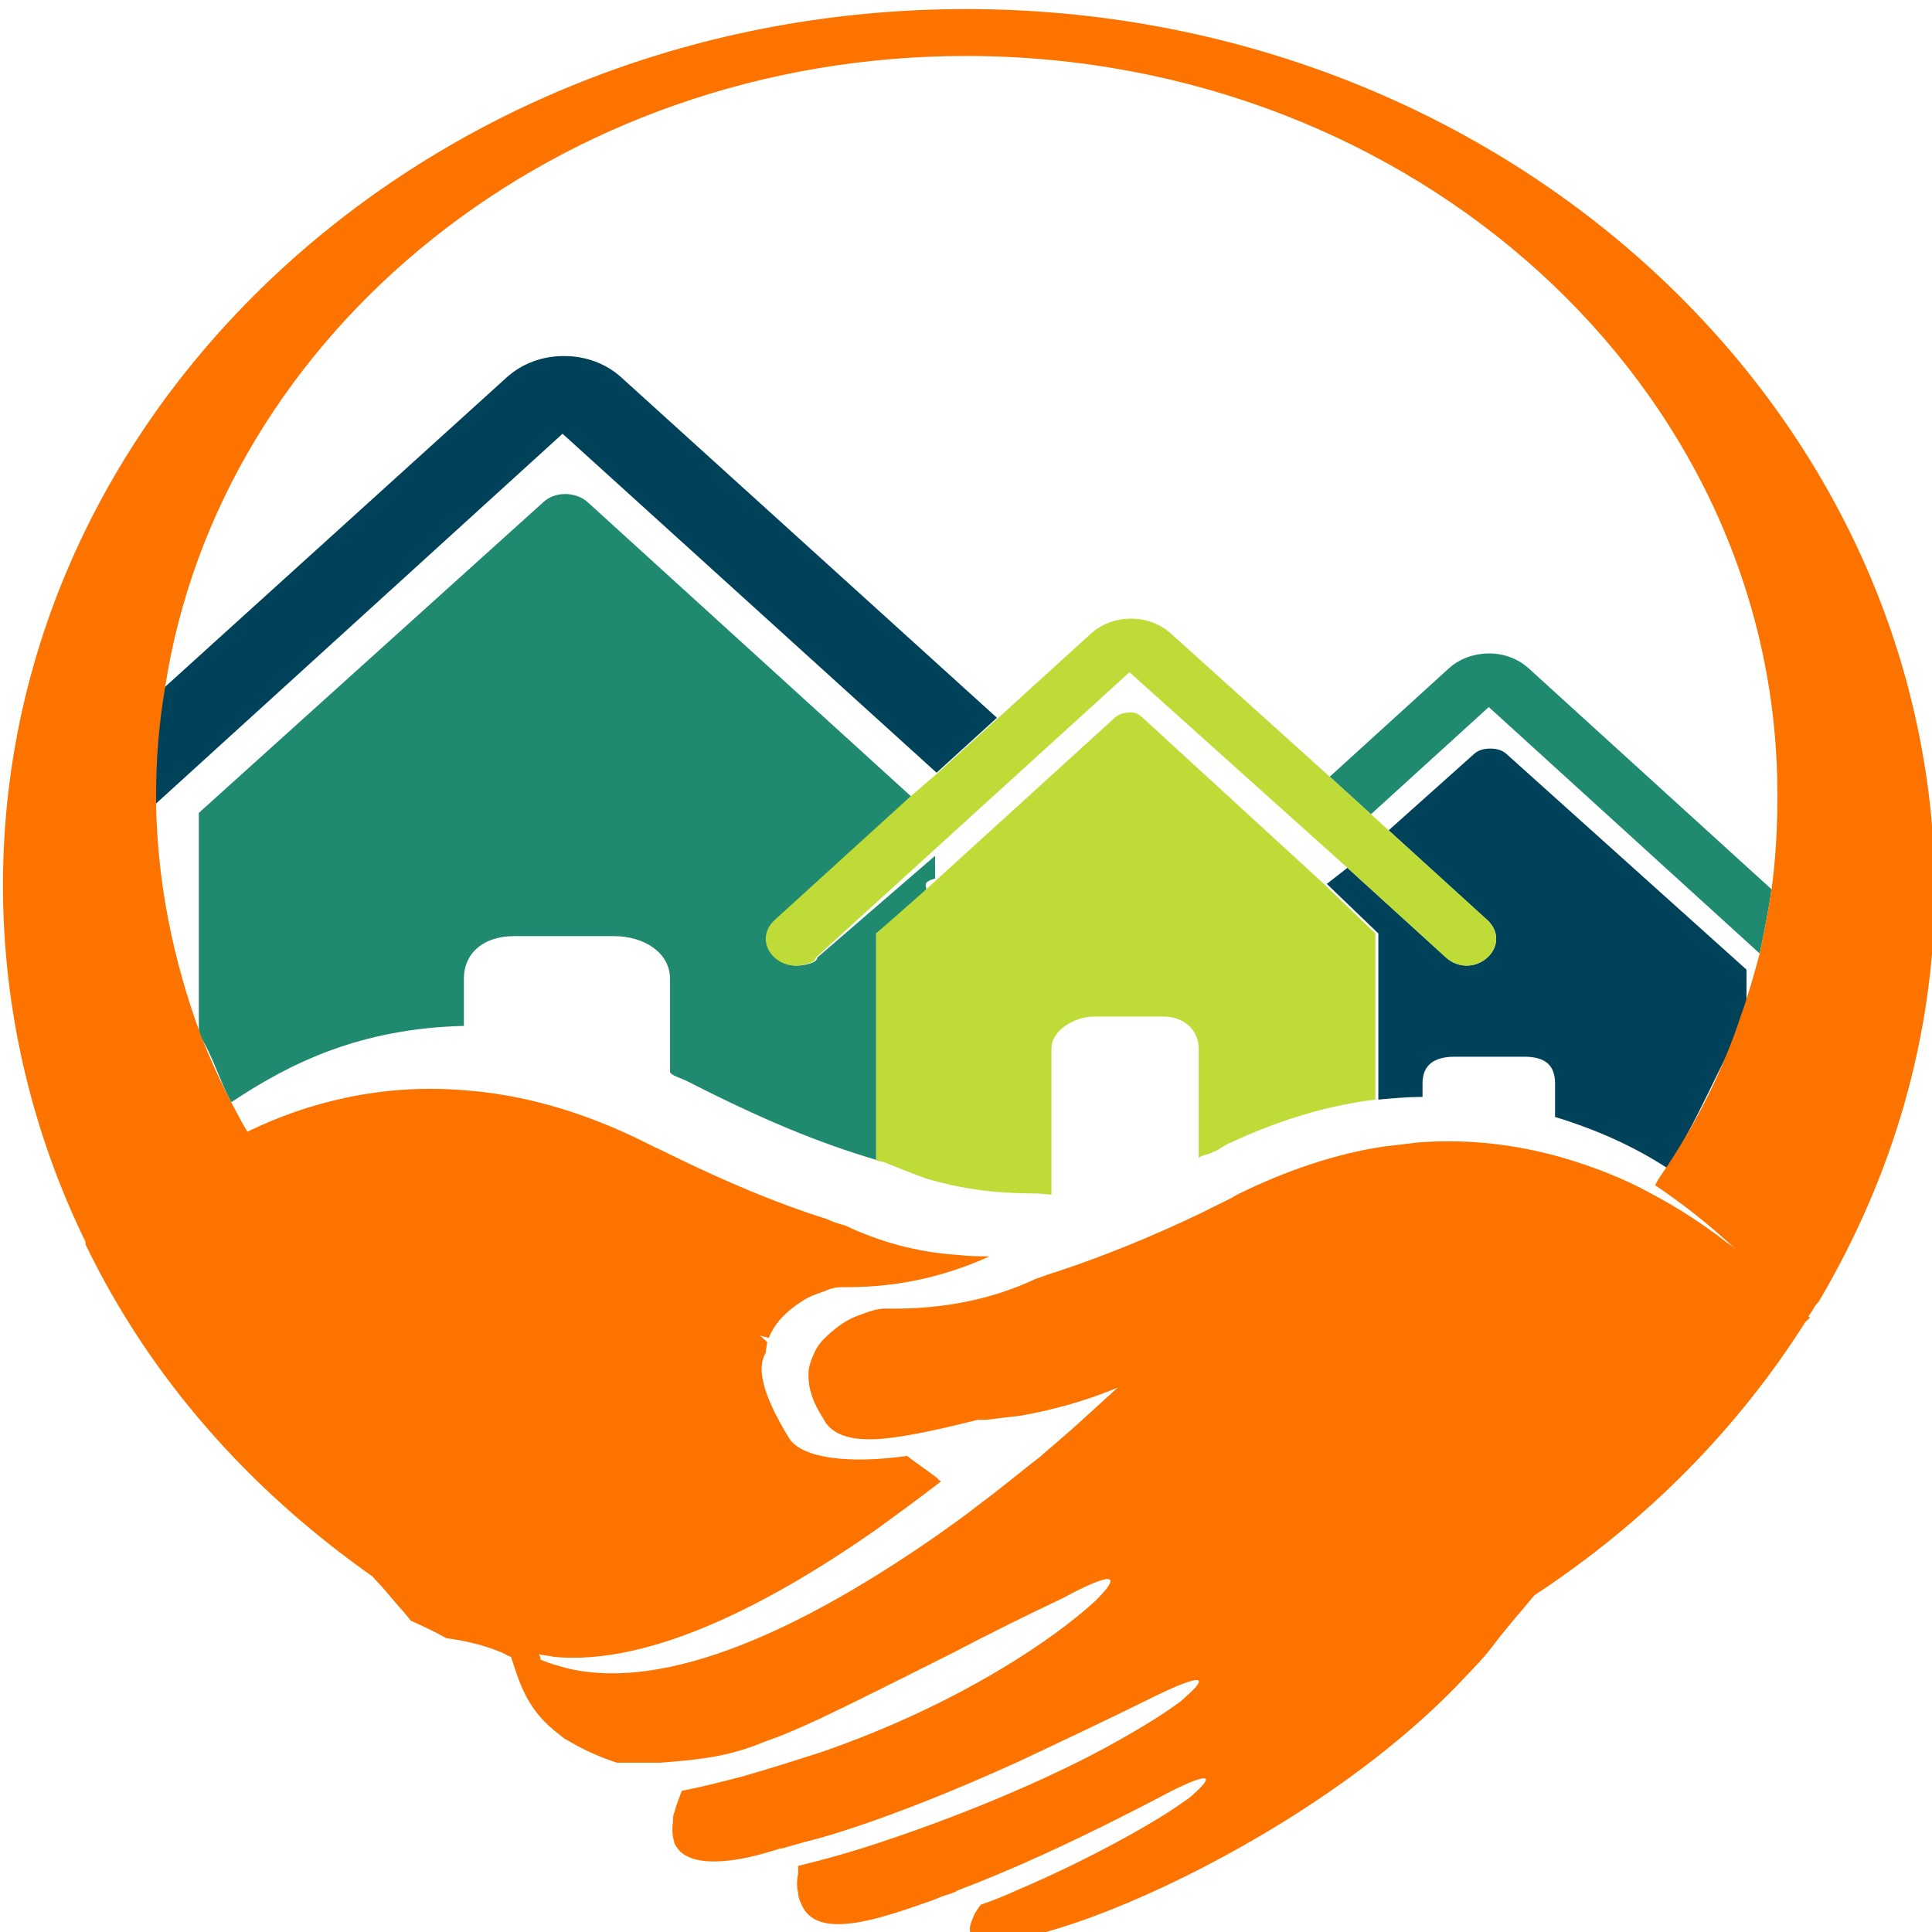 <?xml version="1.0" encoding="utf-8"?>
<!-- Generator: Adobe Illustrator 16.0.0, SVG Export Plug-In . SVG Version: 6.00 Build 0)  -->
<!DOCTYPE svg PUBLIC "-//W3C//DTD SVG 1.1//EN" "http://www.w3.org/Graphics/SVG/1.1/DTD/svg11.dtd">
<svg version="1.1" id="Layer_1" xmlns="http://www.w3.org/2000/svg" xmlns:xlink="http://www.w3.org/1999/xlink" x="0px" y="0px"
	 width="600px" height="600px" viewBox="3.5 43.136 600 600" enable-background="new 3.5 43.136 600 600" xml:space="preserve">
<g>
	<g>
		<path fill="none" d="M485.973,379.627c0-5.825-3.197-8.32-9.601-8.32h-21.49c-6.406,0-10.066,2.5-10.066,8.32v4.16
			c-4.572,0-7.772,0.42-10.977,0.835c-14.179,1.666-29.723,5.825-46.187,13.315c-1.831,0.829-4.573,1.659-6.404,2.91
			c-1.373,0.829-5.028,1.249-5.028,2.079v-34.114c0-5.825-4.572-9.985-10.976-9.985h-21.489c-6.408,0-13.266,4.16-13.266,9.985
			v44.935c0,0-3.661,0-5.948-0.42c-12.806,0.42-23.78-1.666-33.381-4.574c-4.457-1.234-8.751-2.909-12.806-4.995
			c-0.912-0.415-1.375-0.415-2.287-0.831c-17.378-5.409-36.129-12.899-58.08-24.13c-2.287-1.25-6.404-2.08-6.404-3.33v-28.705
			c0-8.32-8.226-13.315-17.378-13.315H163.11c-9.145,0-15.547,4.995-15.547,13.315v14.975c-32.015,0.835-53.51,11.235-72.256,23.715
			c1.375,2.915,2.748,5.825,4.573,9.15c18.752-9.15,41.16-14.975,66.771-12.895c17.834,1.25,36.581,6.245,57.157,16.646
			c2.291,1.25,4.579,2.08,6.408,3.324c17.834,8.74,34.295,14.98,48.475,19.976c1.831,0.829,4.117,1.25,5.947,2.08
			c9.602,4.574,21.489,7.899,35.212,9.149c3.197,0.415,6.401,0.415,9.601,0.415c-11.889,5.41-26.067,9.569-43.901,9.569h-1.83
			c-1.374,0-3.198,0.415-5.485,1.251c-2.528,0.94-4.975,2.055-7.321,3.33c-4.11,2.495-8.227,6.239-10.057,11.229
			c-0.918-0.415-1.83-0.415-2.748-0.829l2.291,2.079c-0.461,1.25-0.461,2.08-0.461,3.33c-2.742,4.575-1.374,12.48,7.321,26.625
			c3.654,6.24,18.747,7.899,36.585,5.41c3.2,2.079,6.398,4.574,9.603,7.069c0.456,0.415,0.913,0.415,0.913,0.835
			c-6.403,4.99-12.806,9.985-20.115,14.975c-31.558,22.051-69.518,42.44-100.158,39.525c-1.83,0-3.198-0.415-4.572-0.829
			c0,0.414,0,0.829,0.456,1.664c3.204,1.25,5.946,2.495,9.145,2.91c33.844,7.49,79.119-17.061,114.788-42.02
			c4.123-2.915,8.233-5.825,11.893-8.74c7.316-5.405,13.718-10.815,19.665-15.39l1.374-1.25c4.672-3.928,9.246-7.95,13.718-12.065
			l8.684-7.905c-10.97,4.16-21.032,7.076-30.178,8.735c-3.66,0.42-7.321,0.835-10.52,1.251h-2.748
			c-11.431,2.908-21.033,5.408-28.81,5.824c-8.683,0.83-15.092,0-17.834-4.16c-0.457-0.835-0.913-1.664-1.374-2.08
			c-3.199-4.993-5.029-9.57-4.573-13.314v-0.415c0-2.499,0.918-4.575,1.83-6.655c0.918-2.084,2.749-3.749,4.123-5.409
			c2.736-2.499,5.484-4.161,8.683-5.826c3.204-1.664,6.858-2.5,9.146-2.5c18.751,0.421,34.3-3.325,46.648-9.15
			c2.286-0.829,5.028-1.664,7.315-2.499c13.718-4.575,28.358-10.399,44.82-18.301c2.742-1.249,5.941-2.914,9.146-4.579
			c0.456-0.415,0.912-0.415,1.373-0.83c14.306-7.1,29.729-12.151,45.726-14.979c3.66-0.416,6.864-0.83,10.52-1.25
			c16.011-1.25,31.102,0.834,44.362,4.579c9.722,2.807,19.078,6.575,27.898,11.235c8.433,4.449,16.395,9.602,23.78,15.39
			c1.375,1.25,2.743,2.501,4.112,3.33l-4.112-3.745c-6.974-6.331-14.466-12.173-22.412-17.474c1.374-2.081,1.829-3.745,2.748-5.826
			c-9.607-6.239-20.582-11.65-34.299-15.81v-9.985H485.973z"/>
		<path fill="none" d="M171.804,198.648c1.824-1.665,4.567-2.5,6.854-2.5c2.747,0,5.034,0.835,6.858,2.5l100.614,91.53l8.227-7.49
			l-115.7-104.845L51.525,293.093c0.456,24.959,4.572,48.675,13.717,71.145v-68.65l106.556-96.939H171.804z"/>
		<path fill="none" d="M428.81,296.008l5.489,4.99l26.067-23.715c1.376-1.25,3.199-1.665,5.029-1.665s4.118,0.415,5.484,1.665
			l74.548,66.979v14.565c0-6.66,3.199-12.9,5.029-19.555l-84.604-76.55l-37.044,33.28V296.008z"/>
		<path fill="none" d="M293.901,308.902v7.07c-4.573,1.25-1.83,2.915-2.287,4.16l58.993-54.085c1.375-1.25,2.749-1.665,4.573-1.665
			c1.83,0,3.204,0.415,4.572,1.665l56.707,51.589l5.49-4.995l-66.309-60.739L293.901,308.902L293.901,308.902z"/>
		<path fill="none" d="M303.508,60.519c-127.137,0-231.861,85.29-249.239,196.374l106.555-96.939
			c4.722-4.306,11.149-6.702,17.834-6.651c6.685-0.051,13.112,2.345,17.834,6.651L313.11,266.048l29.266-26.626
			c6.866-6.104,17.832-6.104,24.698,0l48.93,44.516l37.044-33.7c6.864-6.104,17.832-6.104,24.698,0l75.459,68.65
			c1.367-9.57,2.28-19.555,2.28-29.125C555.485,163.284,442.983,60.518,303.508,60.519L303.508,60.519z"/>
		<path fill="#00425A" d="M294.363,283.108l18.747-17.06L196.492,160.374c-4.721-4.31-11.148-6.71-17.834-6.66
			c-6.688-0.05-13.115,2.351-17.834,6.66L54.269,256.893c-1.842,10.876-2.759,21.866-2.748,32.87v3.33l126.681-115.25
			l116.156,105.265H294.363z"/>
		<path fill="#1F8A70" d="M147.561,347.178c0-8.32,6.404-13.315,15.554-13.315h31.09c9.15,0,17.378,4.995,17.378,13.315v28.704
			c0,1.25,3.661,2.08,5.946,3.331c21.952,11.235,39.792,18.725,58.082,24.13v-70.31l15.546-12.9c0.456-1.666-1.829-2.91,2.749-4.16
			v-7.07l-36.592,31.62c0,1.66-4.117,2.495-6.402,2.495c-2.287,0-4.572-0.835-6.404-2.5c-3.653-3.325-3.653-8.32,0-11.65
			l42.077-38.275l-100.608-91.529c-1.829-1.665-4.573-2.5-6.864-2.5c-2.742,0-5.029,0.835-6.858,2.5L65.249,295.587v68.65
			c4.567,7.069,6.398,14.559,10.059,21.214c18.746-12.48,40.241-22.88,72.253-23.715V347.178z"/>
		<path fill="#00425A" d="M471.343,277.283c-1.372-1.25-3.204-1.665-5.033-1.665c-1.824,0-3.655,0.415-5.028,1.665l-26.523,23.715
			l30.64,27.875c3.66,3.325,3.66,8.32,0,11.65c-3.66,3.325-9.146,3.325-12.806,0l-30.64-27.88l-6.403,4.995l16.005,15.396v51.589
			c4.572-0.415,9.149-0.835,13.722-0.835v-4.16c0-5.825,3.656-8.32,10.058-8.32h21.495c6.403,0,9.607,2.5,9.607,8.32v10.4
			c13.718,4.165,25.148,9.569,34.757,15.815c9.601-14.565,15.546-30.375,24.691-46.601v-14.98L471.343,277.283z"/>
		<path fill="#1F8A70" d="M465.854,246.078c-4.572,0-9.147,1.665-12.35,4.575l-37.044,33.7l12.807,11.65l36.587-33.285
			l84.143,76.549c1.372-6.649,2.748-13.31,3.66-19.965l-75.461-68.649C474.922,247.685,470.475,246.038,465.854,246.078
			L465.854,246.078z"/>
		<path fill="#BFDB38" d="M354.725,264.383c-1.83,0-3.661,0.415-5.028,1.665l-59.455,54.085l-14.63,12.9v70.31
			c0,0.415,1.83,0.415,2.743,0.834c4.117,1.666,8.232,3.325,12.806,4.99c10.057,2.915,20.119,4.58,32.925,4.58
			c2.287,0,5.947,0.415,5.947,0.415v-45.35c0-5.825,7.314-9.985,13.262-9.985h21.487c6.41,0,10.981,4.16,10.981,9.985v34.114
			c0-0.83,3.201-1.25,4.573-2.079c2.288-0.83,3.199-2.081,5.485-2.91c16.009-7.49,31.103-11.65,44.819-13.315v-51.589
			l-16.004-15.396l-55.796-51.174C357.468,265.213,356.557,264.383,354.725,264.383L354.725,264.383z"/>
		<path fill="#BFDB38" d="M286.13,290.592l-42.077,38.28c-3.654,3.325-3.654,8.32,0,11.65c1.83,1.66,4.123,2.495,6.403,2.495
			c2.286,0,6.401-0.835,6.401-2.5l34.756-31.615l62.655-57l67.682,60.739l30.639,27.88c3.661,3.325,9.146,3.325,12.807,0
			c3.66-3.33,3.66-8.325,0-11.65l-30.641-27.875l-5.488-4.995l-12.807-11.65l-49.386-44.515c-6.867-6.104-17.834-6.104-24.698,0
			l-29.268,26.625l-18.751,17.06l-8.229,7.069H286.13z"/>
		<path fill="#FC7300" d="M303.508,45.958c-165.097,0-299.088,121.9-299.088,272.1c0,39.104,9.145,76.965,25.61,110.664v0.836
			c20.122,41.599,50.762,76.134,89.178,103.179c1.373,1.66,2.748,2.91,4.116,4.575c2.749,3.33,5.485,6.24,7.771,9.149
			c3.661,1.666,7.32,3.33,10.976,5.41c5.946,0.835,11.432,2.081,16.466,4.16c1.373,0.421,2.287,1.25,3.66,1.665
			c1.829,5.41,3.655,12.479,9.146,18.725c1.83,2.08,3.66,3.745,6.401,5.826c0.457,0.415,0.914,0.829,1.831,1.249
			c4.117,2.49,9.146,4.99,15.547,7.07h13.263c5.485-0.415,10.519-0.834,15.547-1.665c5.491-0.83,11.432-2.499,17.378-4.995
			c5.029-1.659,10.518-4.16,16.922-7.069c10.518-4.995,23.781-11.65,41.158-20.385c11.298-5.908,22.731-11.597,34.296-17.061
			c0,0,24.698-13.729,10.063,0.83l-0.914,0.835c-10.974,9.985-39.789,30.785-84.146,46.18c-7.777,2.5-15.553,4.995-24.237,7.49
			c-6.403,1.664-12.807,3.33-19.208,4.574c-0.913,2.5-1.831,4.575-2.288,6.661c-0.457,0.829-0.457,2.079-0.457,2.909
			c-0.456,2.909,0,4.994,0.457,6.655c3.199,7.489,16.005,6.659,28.811,2.915l4.121-1.251h0.452l7.321-2.079
			c0,0,22.407-4.99,66.308-24.96c12.349-5.825,26.522-12.485,42.532-20.39c0,0,22.408-11.23,9.146,0.414l-1.376,1.251
			c-5.484,4.159-15.547,10.399-28.353,17.06c-17.834,9.15-40.697,18.72-64.479,26.625c-8.552,2.874-17.251,5.373-26.067,7.489v2.495
			c-0.461,2.08-0.461,4.161,0,5.825c0,1.25,0.456,2.5,0.914,3.33c4.571,12.065,25.155,4.575,41.615-1.25
			c0.918-0.415,1.83-0.83,3.204-1.25c1.374-0.415,2.743-0.83,4.117-1.66c15.548-5.825,37.042-15.395,65.396-30.375
			c0,0,19.203-9.984,7.772,0.421c-0.915,0.829-1.832,1.659-3.199,2.494c-9.151,6.655-30.185,18.306-51.679,27.46
			c-3.66,1.666-7.777,3.325-11.432,4.574c-0.918,1.251-1.831,2.502-2.287,3.746c-0.917,2.079-1.374,3.745-0.917,4.989
			c6.402,12.9,102.443-24.544,153.661-79.464c3.196-3.325,6.401-6.655,9.145-10.4c4.116-5.409,8.232-9.984,12.35-14.975
			c34.344-22.546,63.025-51.478,84.143-84.875l1.374-1.249c0,0,0-0.416-0.455-0.416c0.455-0.835,0.911-1.25,1.372-2.079
			c0.456-0.836,0.913-1.666,1.825-2.5c22.862-38.689,36.129-82.375,36.129-129.39C602.59,167.858,468.595,45.954,303.507,45.954
			L303.508,45.958z M553.656,319.302c-0.912,6.655-2.288,13.315-3.655,19.97c-1.83,6.655-3.661,13.314-5.946,19.55
			c-5.484,16.65-13.262,32.04-22.862,46.6c-1.376,2.08-2.749,3.75-3.66,5.825c7.927,5.318,15.416,11.159,22.405,17.475l4.122,3.745
			c-1.373-1.25-2.748-2.5-4.122-3.33c-7.385-5.788-15.347-10.94-23.781-15.39c-8.233-4.58-17.834-8.325-27.896-11.235
			c-13.263-3.745-28.355-5.824-44.353-4.574c-3.665,0.415-6.869,0.829-10.525,1.249c-14.179,2.075-29.721,7.071-45.727,14.976
			c-0.46,0.415-0.917,0.415-1.372,0.83c-3.205,1.665-5.948,2.915-9.152,4.574c-16.459,7.905-31.096,13.73-44.814,18.311
			c-2.748,0.83-5.028,1.665-7.319,2.494c-12.343,5.825-27.893,9.571-46.644,9.15c-2.748,0-5.946,1.25-9.145,2.5
			c-3.204,1.25-5.946,3.331-8.689,5.826c-1.832,1.664-3.204,3.323-4.117,5.409c-0.912,2.08-1.832,4.16-1.832,6.649v0.421
			c0,4.159,1.376,8.32,4.573,13.314c0.457,0.83,0.918,1.665,1.375,2.08c3.197,3.744,9.145,4.99,17.834,4.16
			c7.776-0.83,17.378-2.916,28.809-5.824h2.747c3.201-0.416,6.861-0.831,10.515-1.251c9.151-1.659,19.209-4.159,30.183-8.735
			l-8.682,7.905c-4.476,4.114-9.05,8.138-13.725,12.065l-1.373,1.25c-5.941,4.574-12.345,9.984-19.665,15.39
			c-3.653,2.915-7.77,5.825-11.888,8.74c-35.668,24.959-80.944,49.51-114.788,42.02c-3.198-0.83-6.402-1.665-9.145-2.91
			c0-0.42,0-0.835-0.457-1.664c1.375,0.414,3.199,0.414,4.573,0.829c30.639,2.915,68.594-17.475,100.152-39.525
			c6.858-4.989,13.717-9.984,20.122-14.975c-0.458-0.42-0.914-0.42-0.914-0.835c-3.205-2.495-6.403-4.575-9.607-7.069
			c-17.834,2.494-32.47,0.83-36.585-5.41c-8.685-14.15-10.059-22.05-7.316-26.626c0-1.25,0.456-2.499,0.456-3.329l-2.285-2.079
			c0.917,0.414,1.829,0.414,2.747,0.829c1.824-4.575,5.485-8.319,10.059-11.23c2.285-1.666,5.029-2.499,7.314-3.329
			c1.831-0.836,3.66-1.251,5.492-1.251h1.829c17.378,0,32.008-4.159,43.901-9.569c-3.205,0-6.401,0-9.601-0.415
			c-13.723-0.829-25.611-4.575-35.217-9.149c-2.053-0.512-4.043-1.208-5.942-2.081c-14.636-4.58-30.64-11.235-48.474-19.975
			c-2.291-1.25-4.579-2.08-6.865-3.325c-20.577-10.399-39.785-15.396-57.163-16.645c-25.611-2.08-48.474,3.749-67.226,12.899
			c-1.83-2.915-3.198-5.825-5.029-9.15c-3.591-6.922-6.798-14.003-9.607-21.22c-8.228-22.469-13.262-46.184-13.718-71.15v-3.325
			c0-11.235,0.918-22.05,2.748-32.87C71.647,146.222,176.828,60.518,303.51,60.518c139.018,0,251.976,102.765,251.976,229.244
			C555.485,299.747,555.028,309.731,553.656,319.302L553.656,319.302z"/>
	</g>
</g>
</svg>
